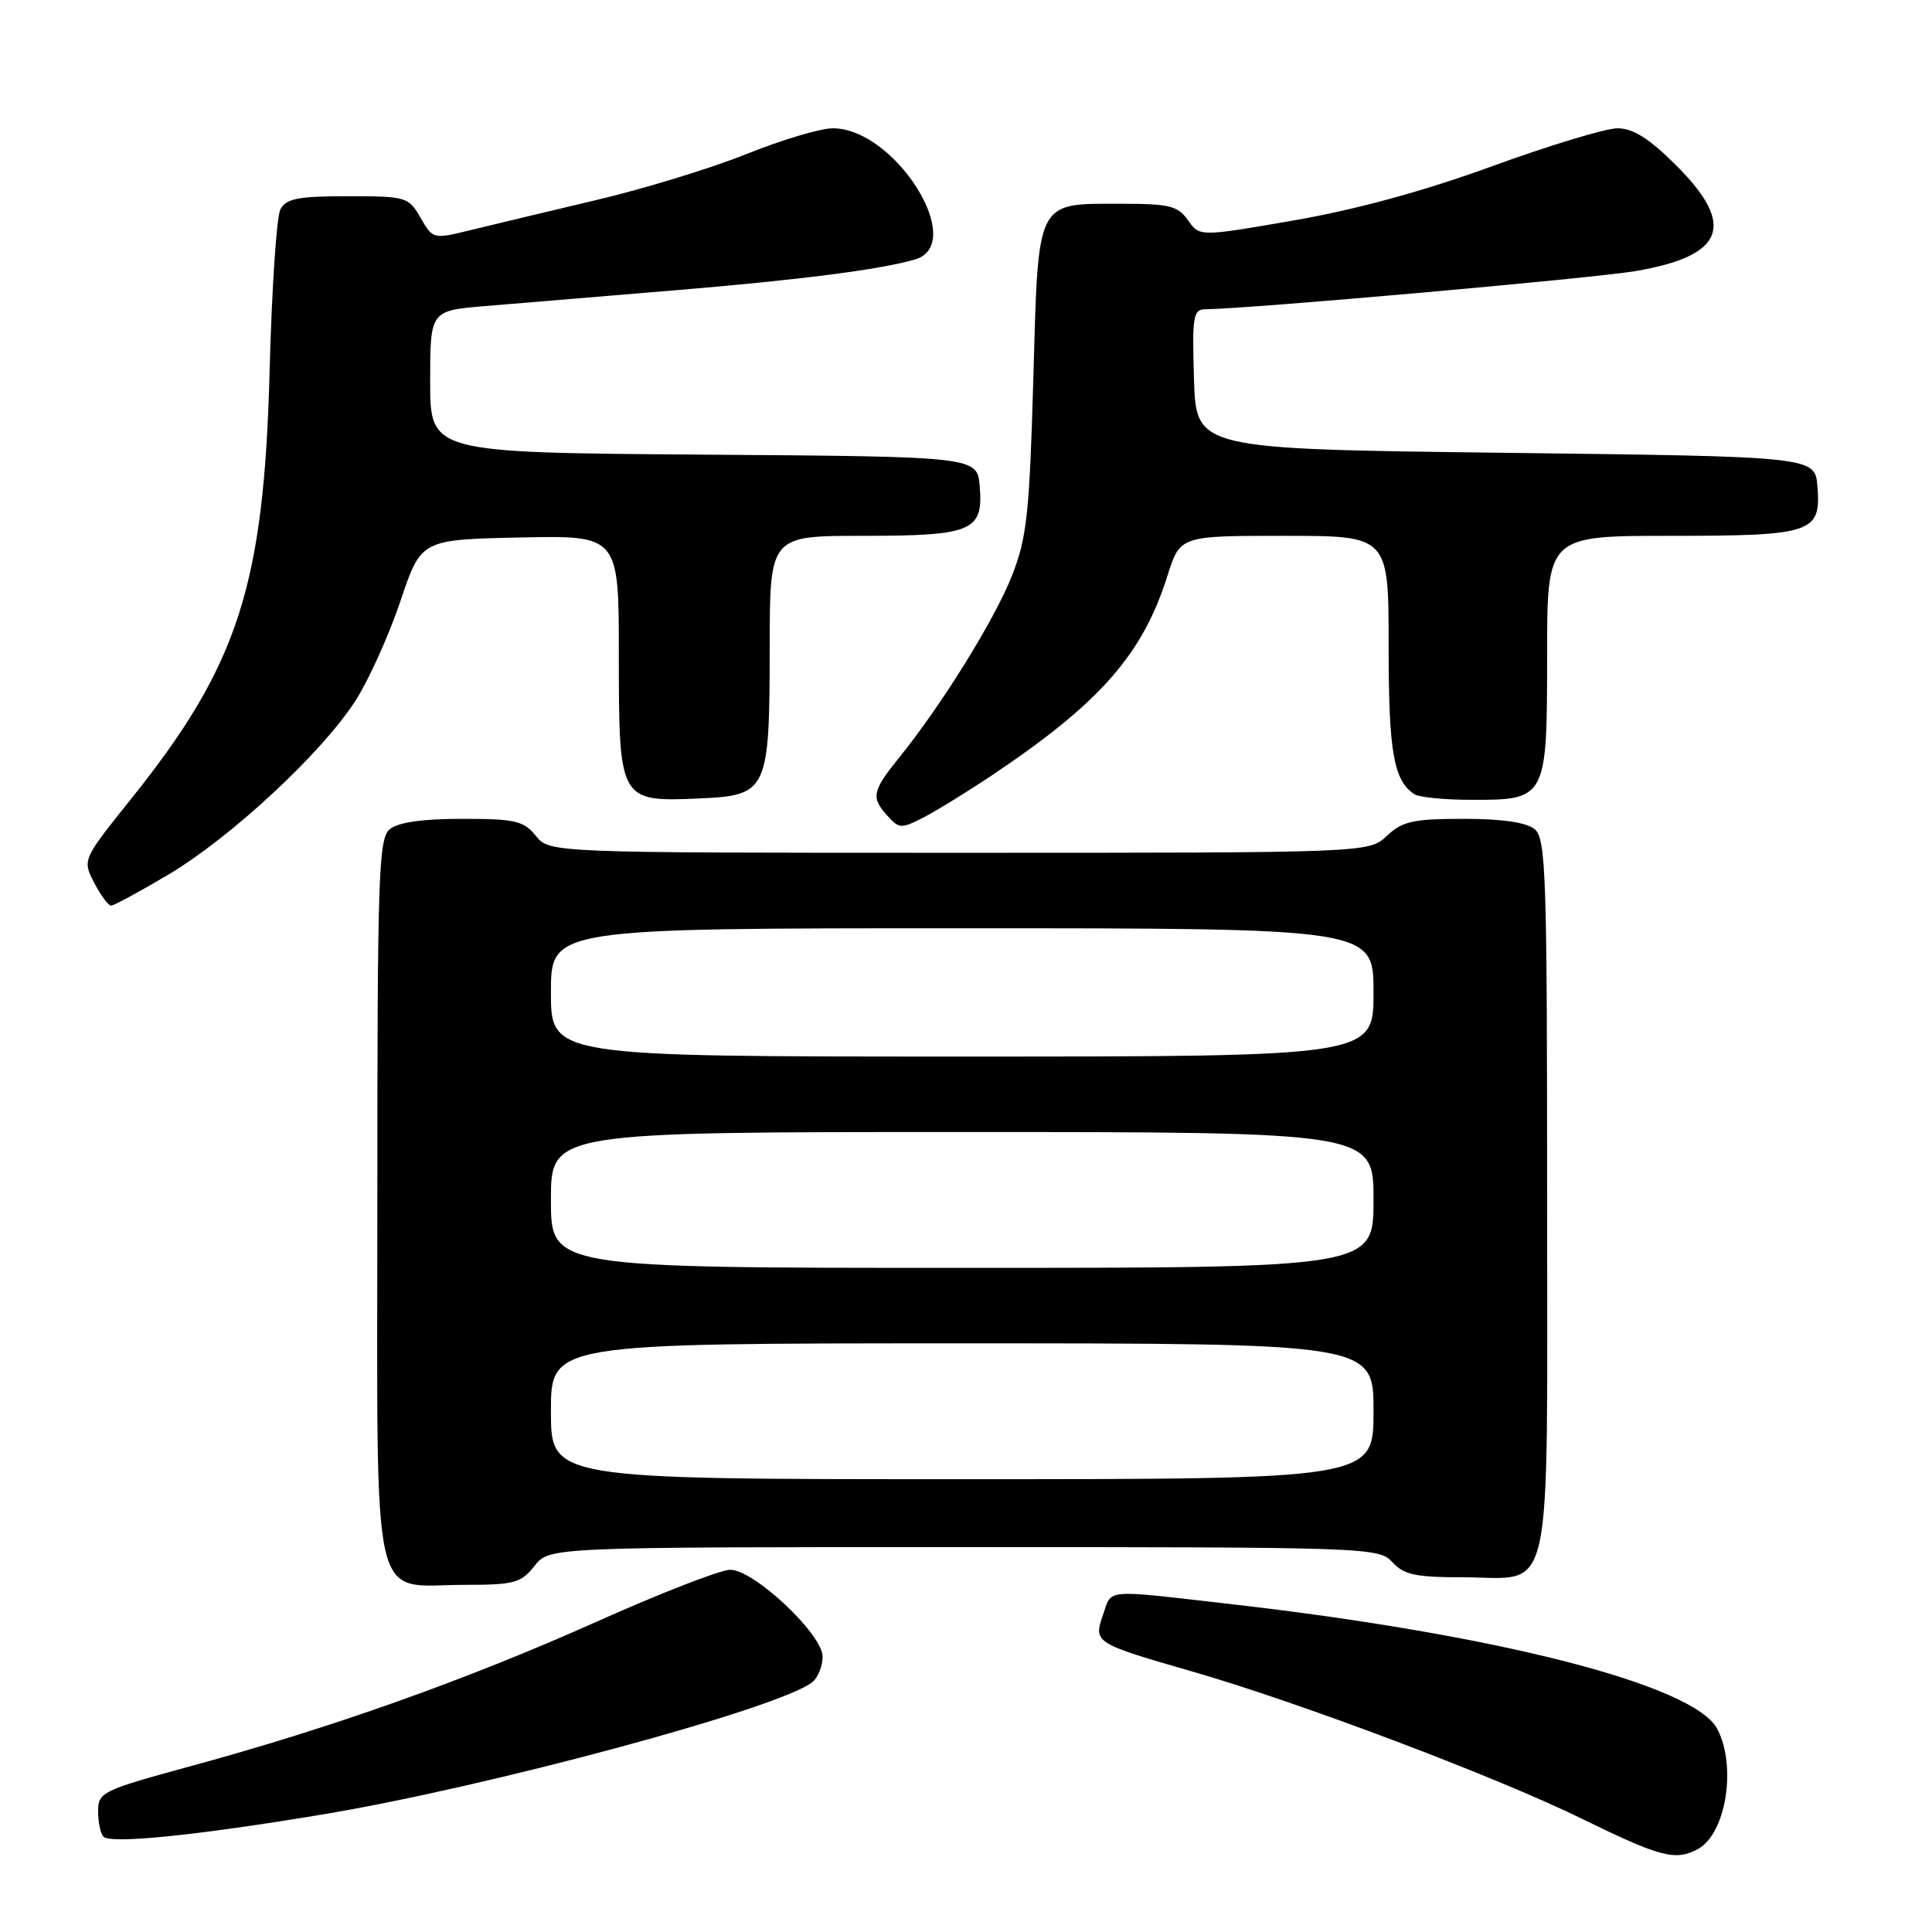 <?xml version="1.0" encoding="UTF-8" standalone="no"?>
<!DOCTYPE svg PUBLIC "-//W3C//DTD SVG 1.1//EN" "http://www.w3.org/Graphics/SVG/1.1/DTD/svg11.dtd" >
<svg xmlns="http://www.w3.org/2000/svg" xmlns:xlink="http://www.w3.org/1999/xlink" version="1.1" viewBox="0 0 256 256">
 <g >
 <path fill="currentColor"
d=" M 224.96 245.02 C 228.69 243.02 230.15 234.11 227.56 229.11 C 224.54 223.28 198.51 216.60 163.00 212.54 C 146.01 210.60 147.37 210.49 146.15 213.99 C 144.87 217.66 145.01 217.74 158.00 221.49 C 172.16 225.57 198.16 235.39 209.50 240.94 C 220.02 246.09 221.99 246.61 224.96 245.02 Z  M 42.54 240.46 C 64.68 236.79 103.54 226.29 107.66 222.87 C 108.40 222.26 109.00 220.75 109.00 219.51 C 109.00 216.55 99.91 208.00 96.76 208.00 C 95.48 208.00 87.46 211.12 78.95 214.93 C 61.84 222.58 43.90 228.96 25.25 234.03 C 13.50 237.23 13.00 237.48 13.00 240.02 C 13.00 241.47 13.32 242.98 13.71 243.37 C 14.69 244.35 25.91 243.22 42.54 240.46 Z  M 70.82 207.50 C 72.79 205.00 72.79 205.00 127.74 205.00 C 181.42 205.00 182.73 205.05 184.50 207.00 C 186.00 208.66 187.58 209.00 193.83 209.00 C 206.01 209.00 205.00 213.56 205.00 158.47 C 205.00 115.76 204.84 111.11 203.35 109.87 C 202.26 108.97 199.04 108.50 193.93 108.50 C 187.25 108.50 185.83 108.82 183.77 110.75 C 181.37 113.00 181.37 113.00 127.10 113.00 C 72.82 113.00 72.82 113.00 71.00 110.75 C 69.38 108.76 68.26 108.50 61.24 108.50 C 55.99 108.50 52.75 108.96 51.65 109.87 C 50.16 111.11 50.00 115.81 50.00 159.07 C 50.00 214.69 48.93 210.00 61.65 210.00 C 68.14 210.00 69.05 209.75 70.82 207.50 Z  M 22.31 115.89 C 30.62 110.95 42.67 99.75 47.10 92.85 C 48.87 90.09 51.54 84.16 53.05 79.67 C 55.79 71.50 55.79 71.50 68.90 71.22 C 82.00 70.94 82.00 70.94 82.00 86.82 C 82.00 106.15 82.06 106.26 92.61 105.80 C 101.73 105.40 101.97 104.89 101.99 85.75 C 102.00 71.00 102.00 71.00 114.31 71.00 C 128.83 71.00 130.31 70.38 129.82 64.46 C 129.50 60.50 129.50 60.50 93.25 60.24 C 57.00 59.98 57.00 59.98 57.00 50.57 C 57.00 41.17 57.00 41.17 64.25 40.56 C 68.24 40.23 79.60 39.28 89.50 38.46 C 105.98 37.09 116.73 35.71 121.25 34.38 C 128.22 32.33 118.61 17.00 110.35 17.00 C 108.72 17.00 103.59 18.53 98.94 20.40 C 94.30 22.27 85.33 25.02 79.00 26.51 C 72.67 28.01 65.22 29.79 62.44 30.47 C 57.38 31.71 57.37 31.71 55.73 28.86 C 54.14 26.09 53.84 26.00 46.08 26.00 C 39.47 26.00 37.91 26.31 37.15 27.75 C 36.65 28.71 36.01 38.27 35.73 49.00 C 34.98 77.60 31.60 88.08 17.42 105.80 C 10.91 113.93 10.91 113.93 12.48 116.97 C 13.35 118.63 14.35 120.00 14.72 120.00 C 15.08 120.00 18.50 118.15 22.31 115.89 Z  M 131.50 102.69 C 145.77 93.13 151.42 86.70 154.70 76.27 C 156.37 71.00 156.37 71.00 170.18 71.00 C 184.00 71.00 184.00 71.00 184.00 85.57 C 184.00 99.62 184.65 103.40 187.40 105.23 C 188.00 105.64 191.39 105.98 194.92 105.98 C 204.92 106.01 205.00 105.86 205.00 86.85 C 205.00 71.00 205.00 71.00 221.31 71.00 C 240.18 71.00 241.32 70.61 240.82 64.46 C 240.50 60.50 240.50 60.50 199.50 60.00 C 158.50 59.50 158.50 59.50 158.21 50.25 C 157.95 41.93 158.10 41.00 159.71 40.98 C 165.48 40.93 211.05 36.88 216.72 35.92 C 228.53 33.91 230.08 29.85 222.08 21.89 C 218.52 18.34 216.39 17.00 214.33 17.00 C 212.77 17.00 205.32 19.26 197.76 22.01 C 188.75 25.30 179.71 27.77 171.48 29.20 C 158.95 31.37 158.95 31.37 157.42 29.19 C 156.08 27.28 154.96 27.00 148.63 27.00 C 137.19 27.00 137.60 26.19 136.92 50.17 C 136.42 67.97 136.07 71.21 134.12 76.21 C 131.85 82.01 124.84 93.33 119.14 100.39 C 115.55 104.84 115.38 105.66 117.62 108.13 C 119.13 109.81 119.45 109.82 122.37 108.32 C 124.09 107.43 128.20 104.90 131.50 102.69 Z  M 73.00 187.00 C 73.00 178.00 73.00 178.00 127.50 178.00 C 182.00 178.00 182.00 178.00 182.00 187.00 C 182.00 196.00 182.00 196.00 127.50 196.00 C 73.00 196.00 73.00 196.00 73.00 187.00 Z  M 73.00 159.00 C 73.00 150.00 73.00 150.00 127.50 150.00 C 182.00 150.00 182.00 150.00 182.00 159.00 C 182.00 168.00 182.00 168.00 127.50 168.00 C 73.00 168.00 73.00 168.00 73.00 159.00 Z  M 73.00 131.50 C 73.00 123.00 73.00 123.00 127.50 123.00 C 182.00 123.00 182.00 123.00 182.00 131.50 C 182.00 140.00 182.00 140.00 127.50 140.00 C 73.00 140.00 73.00 140.00 73.00 131.50 Z "/>
</g>
</svg>
